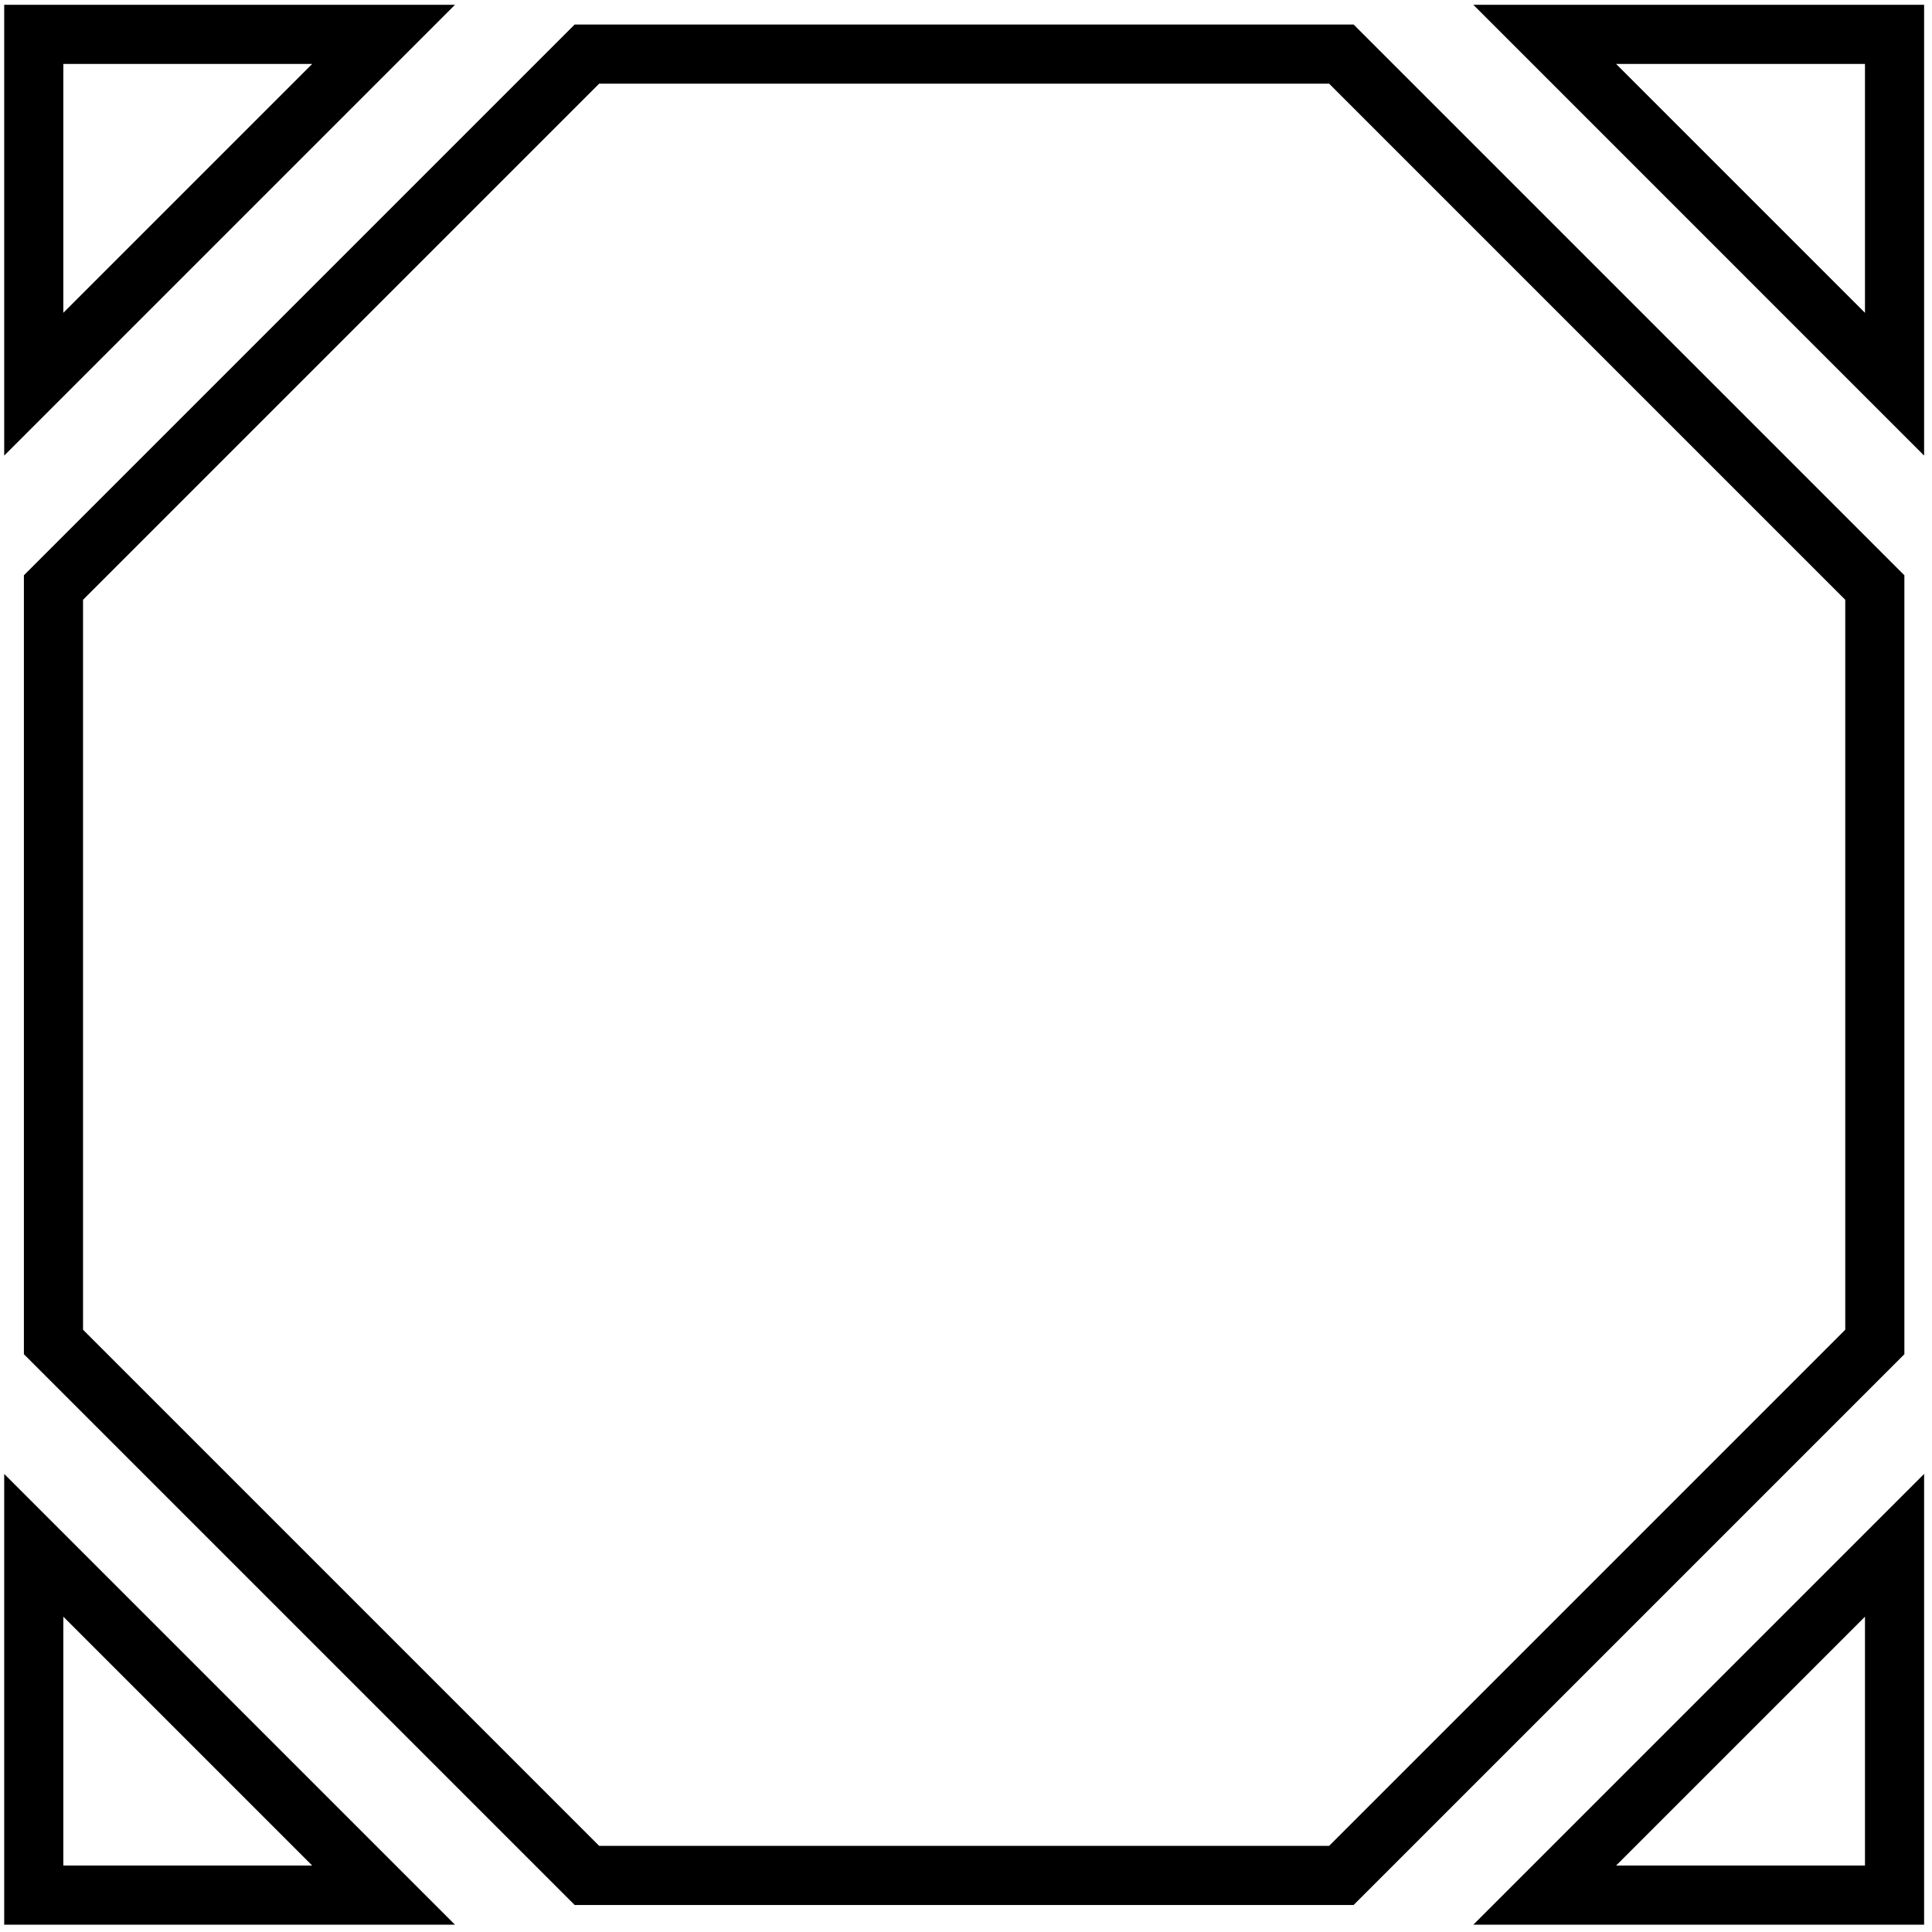 <?xml version="1.0" encoding="iso-8859-1"?>
<!-- Generator: Adobe Illustrator 10.0, SVG Export Plug-In . SVG Version: 3.0.0 Build 76)  -->
<!DOCTYPE svg PUBLIC "-//W3C//DTD SVG 1.0//EN"    "http://www.w3.org/TR/2001/REC-SVG-20010904/DTD/svg10.dtd">
<svg  xmlns:x="http://ns.adobe.com/Extensibility/1.0/" xmlns:i="http://ns.adobe.com/AdobeIllustrator/10.0/" 
	 xmlns="http://www.w3.org/2000/svg" xmlns:xlink="http://www.w3.org/1999/xlink" xmlns:a="http://ns.adobe.com/AdobeSVGViewerExtensions/3.0/" width="98" height="98"
	 viewBox="-0.213 -0.243 98 98" overflow="visible" enable-background="new -0.213 -0.243 98 98" xml:space="preserve">
	<g id="&#x30EC;&#x30A4;&#x30E4;&#x30FC;_1_2_">
		<path d="M67.827,1h-38.89L0.999,28.938v39.511l27.938,27.938h39.511l27.938-27.938V28.938L68.448,1H67.827z M67.206,4
			c0.836,0.836,25.345,25.345,26.181,26.181c0,1.183,0,35.843,0,37.026c-0.836,0.836-25.345,25.344-26.181,26.181
			c-1.183,0-35.843,0-37.026,0C29.344,92.551,4.836,68.043,3.999,67.207c0-1.184,0-35.844,0-37.026
			C4.836,29.345,29.344,4.836,30.18,4C31.363,4,66.023,4,67.206,4z"/>
		<path d="M0,78.142v19.245h22.866L0,74.521V78.142z M3,81.763c3.118,3.118,9.506,9.506,12.624,12.624c-4.101,0-10.67,0-12.624,0
			C3,92.433,3,85.864,3,81.763z"/>
		<path d="M94.826,77.081L74.52,97.387h22.867V74.521L94.826,77.081z M92.076,84.074c0,0,1.159-1.159,2.311-2.311
			c0,4.101,0,10.67,0,12.624c-1.954,0-8.523,0-12.624,0C85.049,91.1,92.076,84.074,92.076,84.074z"/>
		<path d="M1.5,0H0v22.866L22.866,0h-3.621H1.5z M15.624,3C14.472,4.152,6.287,12.337,3,15.624C3,11.523,3,4.954,3,3
			C4.954,3,11.523,3,15.624,3z"/>
		<path d="M95.887,0H74.521l22.866,22.867V0H95.887z M94.387,3c0,1.954,0,8.523,0,12.624C91.269,12.506,84.88,6.118,81.763,3
			C85.864,3,92.433,3,94.387,3z"/>
	</g>
</svg>
